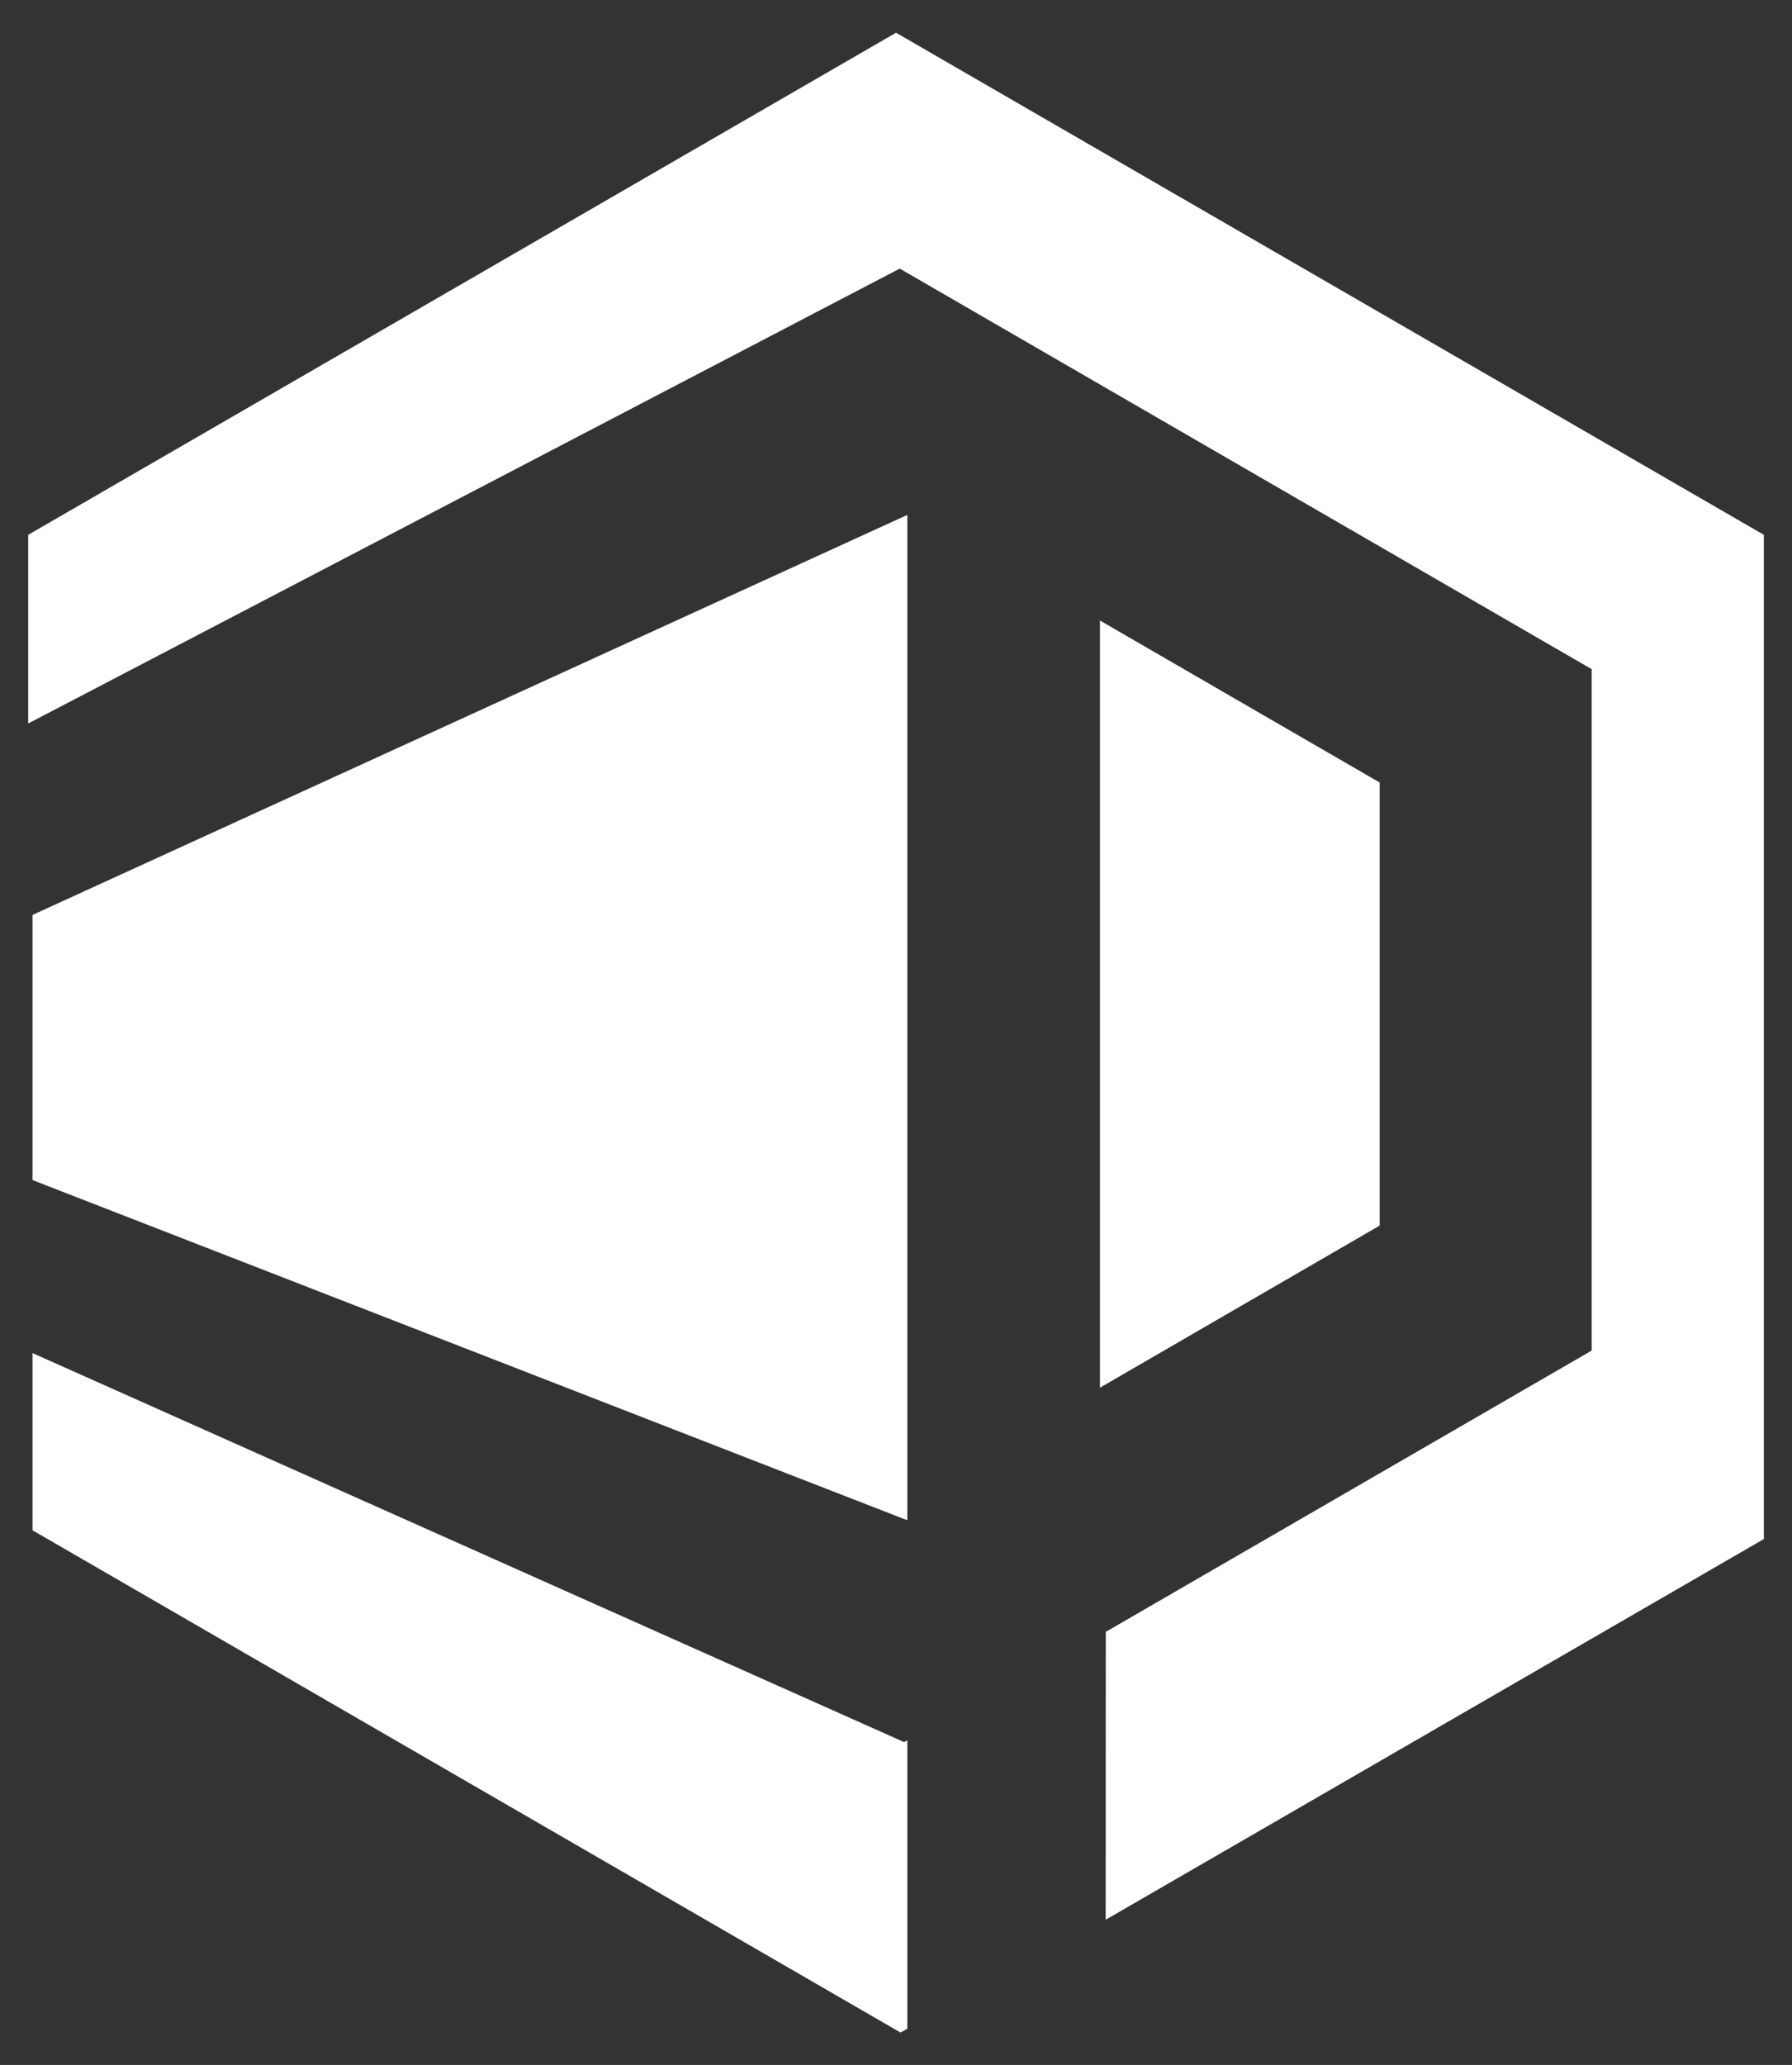 <svg xmlns="http://www.w3.org/2000/svg" width="31.773" height="36.602" viewBox="0 0 31.773 36.602">
  <rect x="0" y="0" width="31.773" height="36.602" fill="#333333" stroke="none"/>
  <path id="minilogo" d="M24616.475,22480.789v-3.141l15.453,6.895.057-.031v5.113l-.121.066Zm19.029,1.8,8.615-4.986v-12.078l-12.268-7.1-15.453,8.063v-3.344l15.387-8.9,15.387,8.9v17.8l-11.67,6.748Zm-19.029-8.008v-4.7l15.51-7.09v17.82Zm18.926-9.918,4.959,2.871v7.854l-4.959,2.873Z" transform="translate(-24615.898 -22453.664)" fill="#fff" stroke="rgba(0,0,0,0)" stroke-miterlimit="10" stroke-width="1"/>
</svg>
